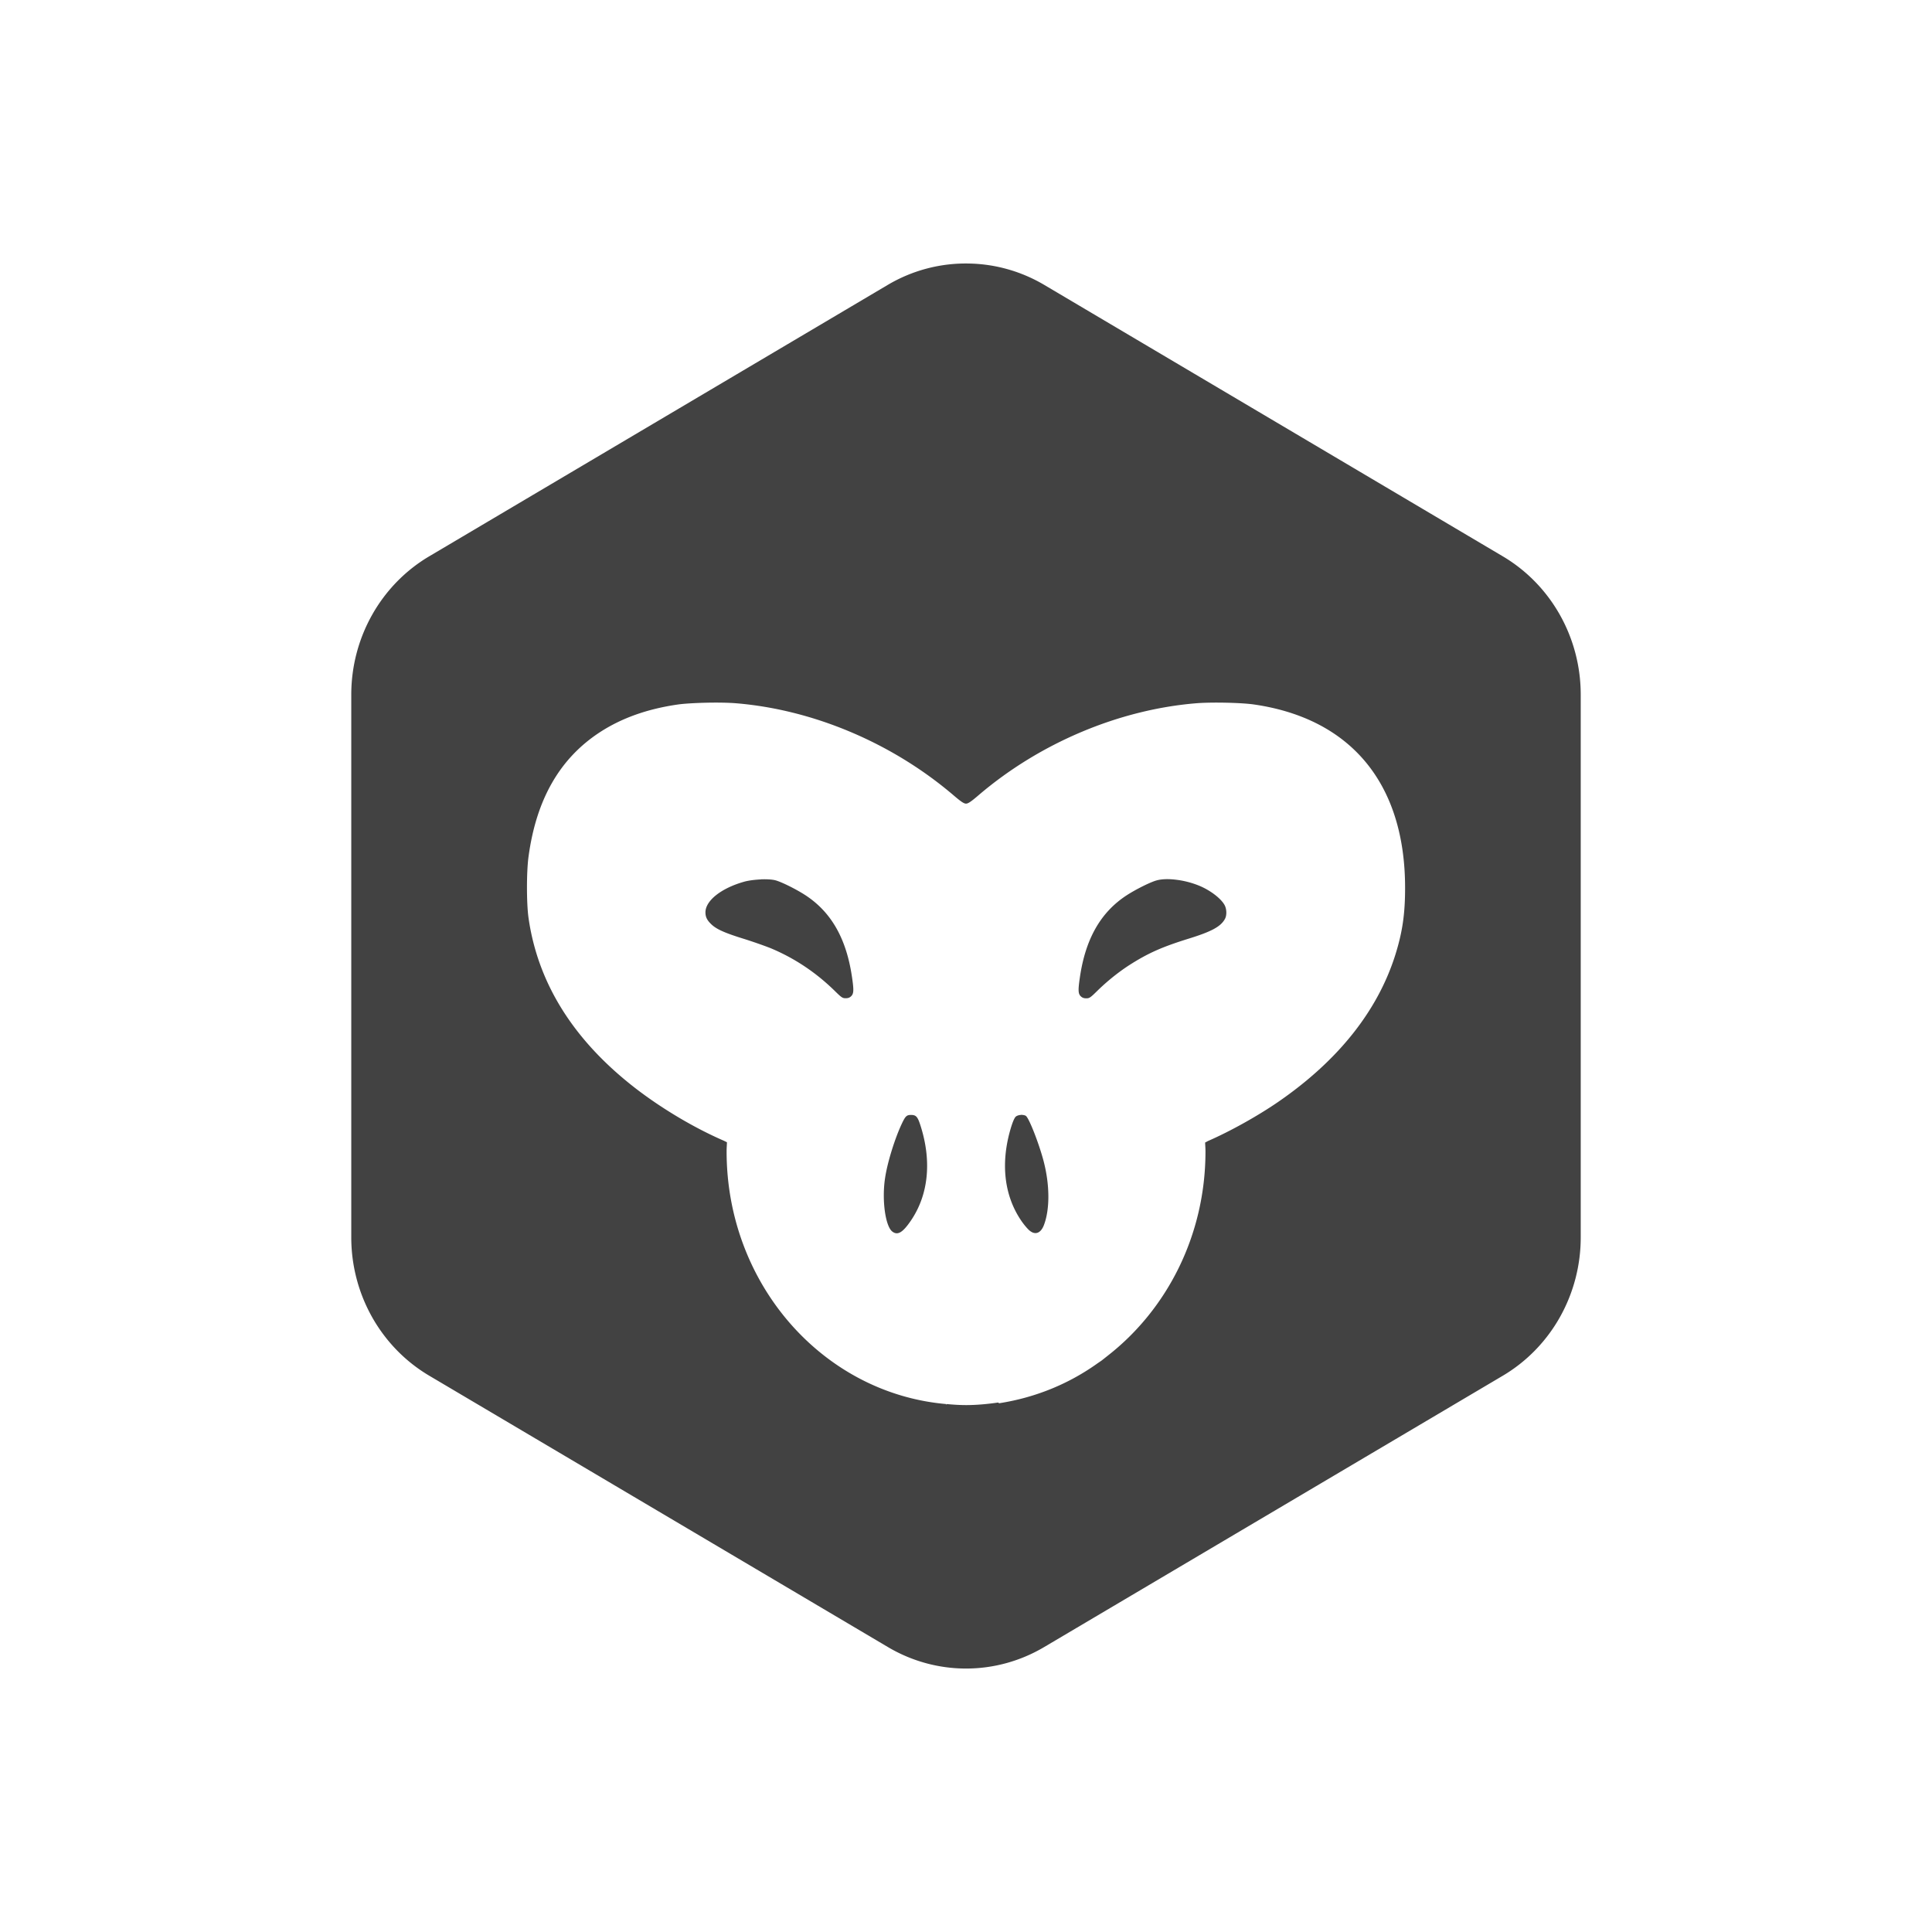 <svg xmlns="http://www.w3.org/2000/svg" width="22" height="22" version="1.1">
 <defs>
  <style id="current-color-scheme" type="text/css">
   .ColorScheme-Text { color:#424242; } .ColorScheme-Highlight { color:#4285f4; }
  </style>
 </defs>
 <path style="fill:currentColor" class="ColorScheme-Text" d="M 11.041,3.001 A 1.776,1.819 0 0 0 10.111,3.243 L 4.889,6.334 A 1.776,1.819 0 0 0 4,7.911 v 6.179 a 1.776,1.819 0 0 0 0.889,1.576 l 5.223,3.09 a 1.776,1.819 0 0 0 1.777,0 l 5.223,-3.09 A 1.776,1.819 0 0 0 18,14.09 V 7.911 A 1.776,1.819 0 0 0 17.111,6.334 L 11.889,3.243 A 1.776,1.819 0 0 0 11.041,3.001 Z M 8.039,8.002 c 0.125,-0.003 0.254,-0.001 0.34,0.006 0.88,0.072 1.777,0.451 2.473,1.043 0.093,0.08 0.125,0.1 0.148,0.1 0.024,0 0.055,-0.02 0.148,-0.1 0.695,-0.592 1.595,-0.971 2.475,-1.043 0.173,-0.014 0.511,-0.007 0.656,0.014 1.106,0.16 1.72,0.903 1.721,2.084 2.58e-4,0.297 -0.029,0.503 -0.109,0.76 -0.201,0.644 -0.654,1.214 -1.344,1.687 -0.231,0.158 -0.538,0.329 -0.785,0.437 -0.022,0.01 -0.021,0.012 -0.039,0.02 0.001,0.035 0.004,0.064 0.004,0.102 2e-6,0.954 -0.438,1.798 -1.111,2.324 -0.024,0.019 -0.048,0.038 -0.072,0.057 -0.017,0.012 -0.034,0.023 -0.051,0.035 -0.323,0.23 -0.7,0.386 -1.115,0.451 -0.003,5e-4 -0.008,-0.006 -0.012,-0.008 -0.12,0.017 -0.241,0.029 -0.365,0.029 -0.075,0 -0.149,-0.005 -0.223,-0.012 -10e-4,0.004 -9.98e-4,0.004 -0.002,0.008 -4e-4,0 -0.004,-0.007 -0.004,-0.008 -1.399,-0.123 -2.498,-1.363 -2.498,-2.877 0,-0.038 0.003,-0.068 0.004,-0.104 -0.017,-0.008 -0.016,-0.008 -0.037,-0.018 C 7.907,12.844 7.547,12.63 7.25,12.403 6.537,11.856 6.124,11.201 6.018,10.449 c -0.023,-0.166 -0.023,-0.518 0,-0.691 0.088,-0.655 0.356,-1.123 0.816,-1.422 0.247,-0.16 0.539,-0.264 0.887,-0.314 0.072,-0.01 0.194,-0.017 0.318,-0.02 z M 8.666,10.014 c -0.066,0.003 -0.135,0.011 -0.188,0.025 -0.263,0.073 -0.445,0.216 -0.445,0.35 0,0.054 0.019,0.091 0.07,0.139 0.059,0.055 0.155,0.097 0.365,0.162 0.106,0.033 0.244,0.082 0.307,0.107 0.273,0.114 0.517,0.277 0.732,0.488 0.077,0.076 0.088,0.082 0.123,0.082 0.027,0 0.045,-0.006 0.062,-0.023 0.03,-0.029 0.032,-0.068 0.01,-0.217 -0.064,-0.438 -0.235,-0.739 -0.529,-0.932 -0.104,-0.068 -0.269,-0.15 -0.34,-0.17 -0.039,-0.011 -0.102,-0.014 -0.168,-0.012 z m 4.729,0.004 c -0.087,-0.011 -0.168,-0.009 -0.227,0.008 -0.071,0.02 -0.236,0.102 -0.34,0.17 -0.294,0.192 -0.467,0.494 -0.531,0.932 -0.022,0.148 -0.02,0.188 0.01,0.217 0.018,0.017 0.035,0.023 0.062,0.023 0.035,0 0.046,-0.006 0.123,-0.082 0.115,-0.113 0.245,-0.217 0.369,-0.297 0.21,-0.134 0.368,-0.205 0.67,-0.299 0.266,-0.082 0.371,-0.139 0.418,-0.227 0.022,-0.04 0.02,-0.111 -0.004,-0.156 -0.041,-0.076 -0.163,-0.169 -0.289,-0.221 -0.083,-0.034 -0.175,-0.058 -0.262,-0.068 z m -3.021,2.678 c -0.05,0 -0.064,0.014 -0.104,0.098 -0.079,0.167 -0.164,0.438 -0.191,0.617 -0.039,0.249 0.002,0.552 0.082,0.613 0.06,0.046 0.117,0.013 0.209,-0.121 0.202,-0.294 0.242,-0.676 0.113,-1.082 -0.033,-0.104 -0.05,-0.125 -0.109,-0.125 z m 1.252,0 c -0.021,5.38e-4 -0.041,0.007 -0.055,0.016 -0.015,0.01 -0.032,0.045 -0.053,0.109 -0.128,0.406 -0.089,0.788 0.113,1.082 0.03,0.044 0.072,0.093 0.092,0.109 0.065,0.055 0.128,0.032 0.164,-0.061 0.069,-0.18 0.068,-0.459 -0.004,-0.732 -0.052,-0.197 -0.164,-0.485 -0.201,-0.512 -0.011,-0.008 -0.035,-0.012 -0.057,-0.012 z"/>
</svg>
